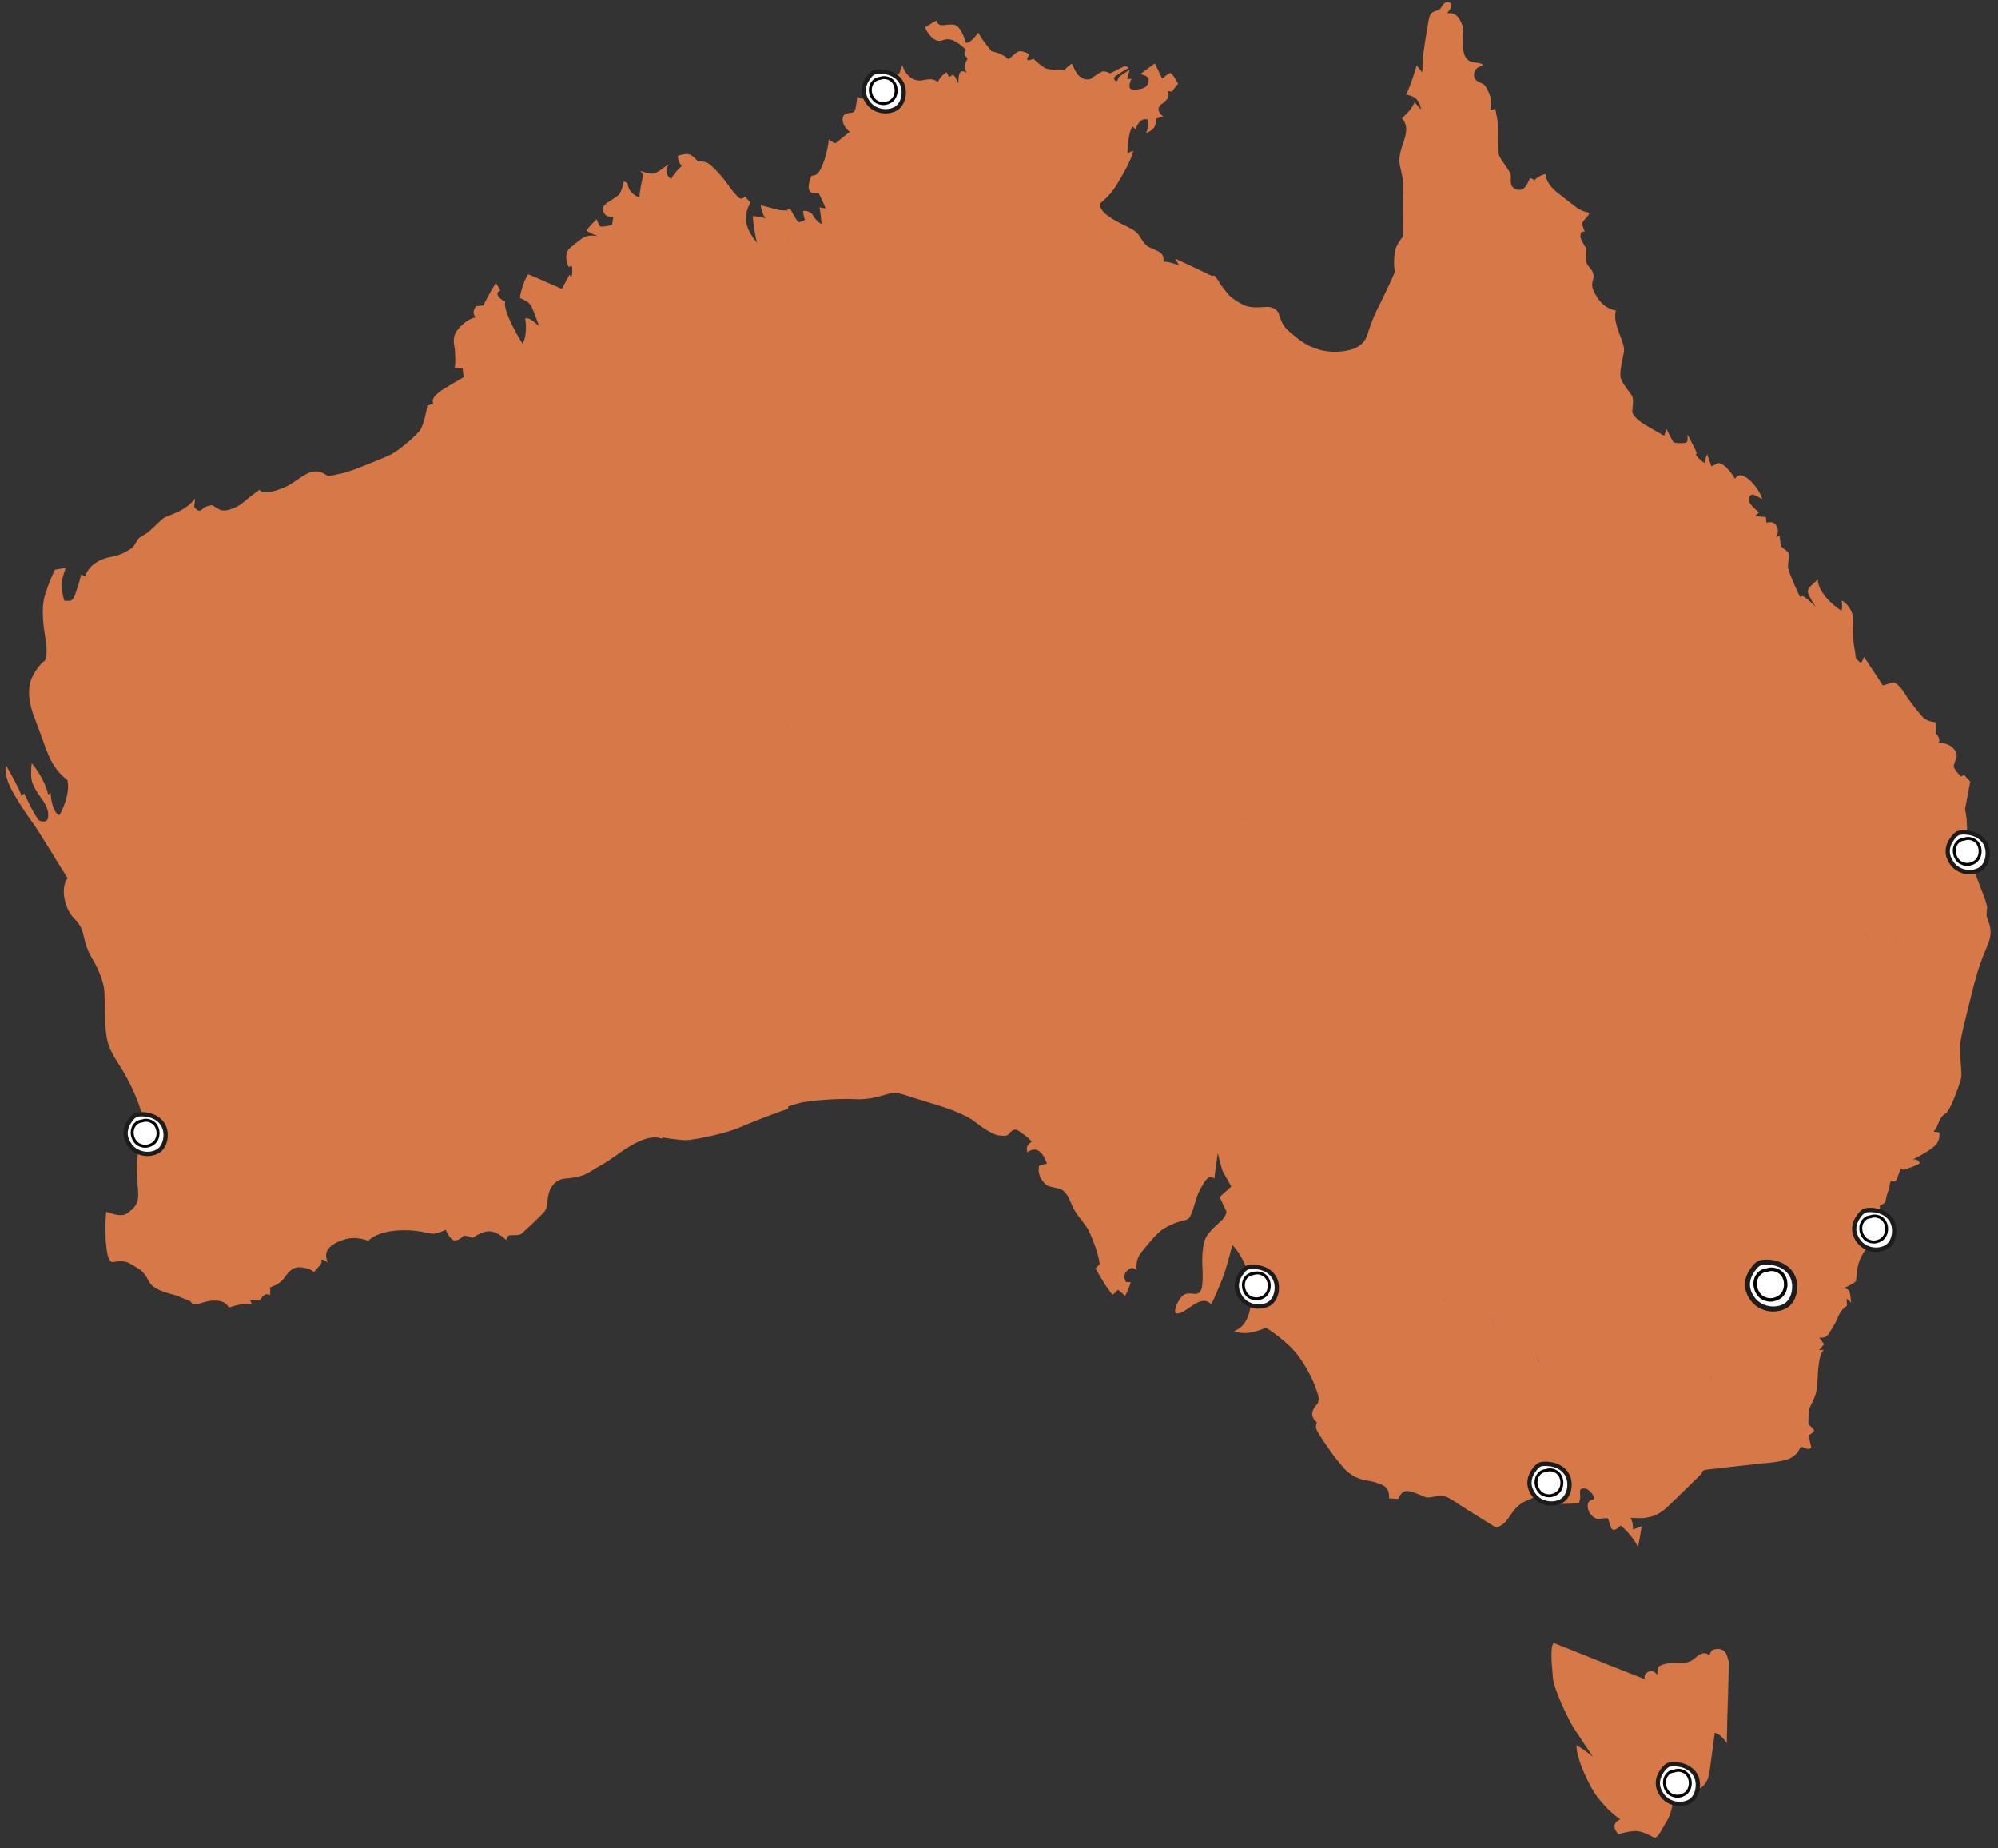 <?xml version="1.0" encoding="UTF-8"?><svg xmlns="http://www.w3.org/2000/svg" viewBox="0 0 1097.96 1015.5"><rect x="0" y="0" width="1097.96" height="1015.5" fill="#333333" stroke="none"/><g id="nt"><g id="Northern_Teritory"><g id="Northern_territory"><path d="M671.17,323.66c.25-11.54,1.51-30.86.75-39.65-.75-8.78,0-32.62,0-38.89s-1-8.78-.75-21.83c.25-13.05.25-45.17-.5-52.19-.41-3.79-.59-10.7-.68-16.28-1.44-1.91-2.59-3.44-2.59-3.44l-1.5.17-19.92-9.42,1.83,3.67s-5.83-2.33-8.5-2c.42-2.33-.42-4.17-1.92-5.17s-5.92-2.75-6.75-3.25-2.58-2.58-4.5-5.75c-1.92-3.17-6.17-4.75-9.58-6.5-3.42-1.75-12.58-6.25-12.17-11.25,4.58-3.75,7-6.75,8.83-9.67,1.83-2.92,8.92-14.5,9.5-19.5-1.75.75-3.17,1.58-3.17,1.58,0,0,.17-11.58,2.83-14.75,1.67,1.42,1.67,1.67,1.67,1.67,0,0,1.67-6.75,6.5-5.58.83,3.92-.08,6.5-1,7.42,2.92-.83,6.25-2.75,5.5-7.75l4.17-1.33s-6-3.92.25-7.58c2.58-2.75,3.17-2.25,2.25-6.33l2.25.25,3.42-4.33s-3.17-5.92-4.25-5.83c-1.08.08-4.5,3-4.5,3l-4-8.33-8.08,5.92s4.83.75,4.67,3.17c-.17,2.42-1,4.42-5.08,5.08-4.08.67-5.83.33-5.42-2.5.42-2.83,1.25-3.17,1.25-3.17l-2.58.08,1.33-4.92s-5.67,3.08-6.08,4.42c-.42,1.33-1.17,1.83-1.17,1.83,0,0-2.67-1.33-.25-3.08,2.42-1.75,7-4.33,7-4.33,0,0-1.25-1.33-2.75-.75-1.5.58-6.67,3.58-7.33,3.67-.67.08-2.83-1.75-4.92-.75-2.08,1-4.92,3.25-5.75,3.75-.83.5-5.42,1.55-8.58-4.42-.75-1.42-1.92-3.83-1.92-3.83,0,0-3,1.92-4.25,3.83-1.93-.54-1.89-.69-1.73-.73-.84.09-5.51.54-8.28-.52l-.99-.5s-4.51-3.06-5.65-4.77c-2.07.79-3.97,1.16-3.65,0,.32-1.16,1.97-2.42-.04-3.21-2.01-.8-4.19-1.59-5.93-.14-1.73,1.45-4.32,3.66-4.32,3.66,0,0-2.5-3.09-9.23-4.46-5.89-6.93-7.36-10.27-7.36-10.27,0,0-3.62,5.75-6.74,5.66-1.14-3.77-3.37-9.13-6.09-9.84-2.73-.72-6.49.57-8.14,0s-1.96-2.43-1.96-2.43l-6.29,3.71c.82,2.43,4.17,7.45,7.73,7.45s5.27-3.95,14.76,4.88c-1.05,2.5-1.45,2.37.92,4.88-.79,1.32-2.5,4.61-.53,7.64-2.37-.79-4.48-2.5-4.61,6.06-1.71-4.35-2.9-4.88-2.9-4.88l-2.11,1.32-1.45-2.64s-2.9,1.45-4.74,5.27c-1.58-.66-2.37-2.24-8.04-.92-5.67,1.32-10.28-3.43-11.47-8.3l-1.85,5.01-7.38-.79-2.11,11.33-1.19-4.35s-4.61,0-6.99,1.85c-2.37,1.85-1.05,5.4-1.05,5.4,0,0-2.64.4-4.22-1.19-.53,3.95-.79,8.57-2.5,8.83-1.71.26-4.09.26-5.14,1.85-1.05,1.58-.4,6.06,3.56,8.7l-7.91,6.33s-1.85-.4-3.69-2.11c-.26,5.4-3.69,18.19-7.25,19.51l-2.24.53s-5.4,11.2,3.95,9.49c2.64,5.01,3.82,8.44,3.82,8.44l-3.3-.66s1.45,9.62.92,9.23c-.53-.4-3.03-1.98-4.35-4.48-1.32-2.5-4.35-3.16-5.67-2.64.4,3.69,1.05,4.74,1.05,4.74,0,0-3.03,2.11-4.09.79-1.05-1.32-3.95-6.72-3.95-6.72,0,0-.66.02-1.59.02h0c1.14,6.06-.31,3.32-.68,5.71-.43,2.82.65,8.45.65,12.13s-.65,6.5,0,9.53c.65,3.03-.22,23.39.43,29.02.65,5.63,0,20.57.65,26.2.65,5.63-.65,8.88-.22,13.43s.22,9.53.22,17.54-.65,63.23-.65,70.6,1.3,37.9,1.08,44.18c-.22,6.28-1.52,40.5-1.73,46.99-.22,6.5.65,9.75,1.3,12.99.65,3.25-.65,16.24-.65,19.92s-.87,10.18-.87,15.16c0,2.73.39,7.23.78,12.09,4.38.43,11.94,1.01,19.29.84,11.29-.25,33.62-1.25,63.99-.5,30.36.75,33.37-1.25,50.18-.75,16.81.5,27.1,0,41.9.5,14.8.5,41.15-.25,47.93,0,6.77.25,15.31.5,15.31.5,0,0-1.25-44.16-.25-57.71,1-13.55-.5-57.96-.25-69.51Z" fill="#d67847"/></g></g><g id="towns"><g id="Darwin"><g id="marker"><path d="M495.59,45.85c-3.01-6.15-10.83-7.13-14.83-6.27-.68.15-1.98,1.21-2.03,1.27-4.24,4.64-5.82,10-1.57,15.69,3.45,4.63,10.15,5.8,14.93,3.26,4.48-2.38,5.68-9.5,3.5-13.96ZM495.59,45.85c-3.01-6.15-10.83-7.13-14.83-6.27-.68.15-1.98,1.21-2.03,1.27-4.24,4.64-5.82,10-1.57,15.69,3.45,4.63,10.15,5.8,14.93,3.26,4.48-2.38,5.68-9.5,3.5-13.96Z" fill="#fff"/><path d="M486.64,62.31c-4.01,0-7.98-1.8-10.42-5.07-1.82-2.45-2.73-4.97-2.73-7.51,0-3.23,1.46-6.49,4.38-9.67.1-.11,1.6-1.4,2.65-1.62,4.79-1.03,12.97.43,16.13,6.9h0c.78,1.6,1.18,3.52,1.18,5.46,0,4.02-1.7,8.19-5.19,10.04-1.87.99-3.94,1.47-6,1.47ZM475.81,49.69c0,2.06.76,4.1,2.29,6.15,2.97,3.98,9,5.29,13.44,2.93,2.61-1.39,3.92-4.78,3.92-8.03,0-1.57-.31-3.11-.92-4.37-2.86-5.85-10.35-6.32-13.53-5.64-.29.08-1.16.7-1.48.98-2.47,2.71-3.72,5.36-3.72,7.98Z" fill="#1c1c1b"/><path d="M485.39,57.72c-1.26,0-2.52-.32-3.79-.95-2.18-1.09-3.57-3.63-3.98-5.66-.79-3.91,1.21-7.63,4.65-8.64.38-.11.8-.19,1.23-.22,1.76-.67,3.84-.53,5.74.4h0c2.43,1.19,3.98,3.82,4.04,6.88.06,3.09-1.41,5.81-3.83,7.1-1.37.73-2.72,1.1-4.06,1.1ZM485.83,43.44c-.64,0-1.27.12-1.85.36l-.26.06c-.36.02-.69.07-1,.16-2.63.77-4.15,3.69-3.53,6.77.39,1.95,1.67,3.81,3.12,4.53,2.17,1.08,4.19,1.04,6.37-.12,1.88-1.01,3.02-3.17,2.97-5.65-.05-2.44-1.25-4.53-3.13-5.45-.9-.44-1.82-.66-2.7-.66Z"/></g></g></g></g><g id="qld"><g id="Queensland"><path d="M1090.27,492.6c-2.58-6.46-9.21-24.39-9.37-25.84-.16-1.45.48-13.24-.48-18.9-.97-5.65-.48-3.72-.48-3.72l2.75-14.7-3.39-3.71-1.62.97s-4.2-3.88-4.04-5.81c.16-1.94,1.94-4.36,1.62-6.3-.32-1.94-2.75-6.3-9.85-6.46.81-1.78-.16-3.55-1.62-5.17,0-3.71-.16-6.14-.16-6.14,0,0-4.52-.16-6.95-2.75-2.42-2.58-7.59-9.05-10.01-13.08-2.42-4.04-5.49-6.62-6.95-5.98-1.45.65-5.01,1.62-5.01,1.62l-10.34-15.67-1.62,3.39s-3.07-2.1-3.07-3.55-.48-3.71-.97-6.78-.16-10.98-.32-14.05c-.16-3.07-2.1-7.75-6.3-10.01.32,3.39.32,4.2-.16,5.65-1.45-.97-12.6-8.4-13.08-17.28-2.42,2.75-5.98,4.68-5.33,7.27.65,2.58,4.36,7.91,4.36,7.91,0,0-6.46-6.46-7.59-5.98l-1.13.48s-6.78-14.21-6.62-16.8c.16-2.58.81-5.81.32-7.27s-4.36-3.07-4.36-4.52-.65-5.17-.65-5.17l-1.94,1.29s2.26-3.39.32-6.62c-1.94-3.23-5.49-1.62-5.49-1.62l-.32-3.23-5.98-.48,2.26-2.1s-5.81-4.04-5.65-7.11c.16-3.07,2.58-2.58,2.58-2.58l4.85,2.42s-1.29-4.2-5.01-8.4c-3.72-4.2-6.62-5.17-8.08-4.52-1.45.65-1.94,1.78-1.94,1.78,0,0-5.24-8.93-9.39-8.61l-3.58,1.81-2.33-6.67s-1.5,3.17-1.33,4.83c-3.17-1.83-5-4.67-5-4.67,0,0,1.17.17-.17-2.67-1.33-2.83-4.33-8.33-4.33-8.33,0,0,.33,3.83-.5,4.33-.83.5-6.67.67-7.33-.33s-3.67-7-3.67-7l-1.33,3.67s-8.83-5-11-6.33c-2.17-1.33-6.5-4.67-6.5-7s.83-5.67.17-7.83c-.67-2.17-6.17-7.5-6.67-11.5s2-12.17,2-14.83-3.17-9.33-4.33-14c-1.17-4.67-.17-7.33-.17-7.33,0,0-5.83-.5-10-6.83-4.17-6.33-3.17-7.67-2.33-11,0,0,.75-3-2.42-6.17-3.17-3.17-1-8.5-1.5-9.83-.5-1.33-3.33-5.08-3.25-7,.08-1.92.25-2.58,2.33-2.5-.5-1.58-1.5-3.67-1.33-4.67s2.83-3.5,3.33-4.33c.5-.83.5-1.42.5-1.42,0,0-4.08-.67-6.58-2.58-2.5-1.92-12.08-9.17-13.08-10.33s-4.58-4.92-4.17-8.25c-.92-.17-4.67,1.33-6.17,3.25-1.83-1-2.58-1.08-2.58-1.08,0,0-1.75,4.92-4.08,6.08-2.33,1.17-5.83-.33-6.33-3s.42-4.25-.58-6.17c-1-1.92-5.25-7.42-6-9.5-.75-2.08-.33-13.08-.5-16.08s-1.58-9.5-1.58-9.5l-2.75,1s.83-4.58.17-7.17c-.67-2.58-2.17-5.5-3.33-6.83s-5.5-1.5-5.75-5.25,3.08-5.08,4.58-5.25c.83-.42,0-1.5-3.92-1.83-3.92-.33-6.25-2.42-6.83-8.67-.58-6.25.75-9.17,0-11.17s-2.67-8.42-8.67-7.17c2.42-3.08,3.58-5.08,1.17-6.08-2.42-1-3.92,2.25-4.67,3.25s-1.5,1.08-3.5,1.75c-2,.67-2.75,2.58-3.25,5.5-.5,2.92-3.17,18.58-3.17,22.25s-.17,5.75-.17,5.75l-3.08-3.83s-3.67,12.5-5.92,16c2.92.67,7.17,1.17,8.33,8.25-1.42-1.5-3.58-4.08-3.58-4.08,0,0-1.17,2.83-2.67,4.5-1.5,1.67-4.25,4.42-4.25,4.42,0,0,2.42,2.58,2.33,5.83s-.5,4.08-1.75,8c-1.25,3.92-2.67,7.75-1.67,12.33s2,7.17,1.75,13.92,0,24.67,0,24.67c0,0-3.58,4.33-4.25,7.33-.67,3-1.17,8.42-.25,12-1.58,4.42-8.58,18.58-10.33,22.08s-4,9.92-4.67,12.17c-.67,2.25-2.42,7.08-9.92,8.92-7.5,1.83-18.75,1.83-29.08-6.75-6.22-5.17-7.58-5.58-10-13.67,0,0-1.75-3.5-6.58-3.25s-9.17.75-13-1.25-6.5-3.92-7.92-5.5c-.83-.93-3.45-4.36-5.49-7.06.09,5.58.27,12.49.68,16.28.75,7.03.75,39.14.5,52.19-.25,13.05.75,15.56.75,21.83s-.75,30.11,0,38.89c.75,8.78-.5,28.1-.75,39.65-.25,11.54,1.25,55.96.25,69.51-1,13.55.25,57.71.25,57.71,0,0,18-.61,30.73-.61s30.73.88,36.88.88h14.93s.88,27.66.88,36v31.61s35.56-.44,58.39.88c22.83,1.32,36-1.32,50.49-.44,14.49.88,54.88,0,66.29,0,0,0,12.66.69,18.21.8s6.68-.23,9.62-.11c2.94.11,8.49-.11,10.75-1.47,2.26-1.36,1.92-3.73,1.92-3.73h3.85l-.45-4.07,3.85.91s3.62-5.43,4.3-5.66c.68-.23,4.41,1.36,4.41,1.36,0,0,3.96,1.47,6.68,1.13,2.72-.34,7.24-2.94,7.24-2.94,0,0,2.83,2.04,5.77,2.38s6.68,2.38,6.68,2.38c0,0,1.7-.79,6.68.11,4.98.91,4.98,1.7,6.34,3.51,1.36,1.81,2.51,4.3,2.73,6.22s.68,7.13.68,7.13c0,0,3.04-1.02,4.62-2.26,1.58-1.24,6.79-8.94,6.79-8.94,0,0,3.96,4.64,5.09,4.53s5.21-4.07,5.21-4.07c0,0-2.15-7.24-.68-10.64,2.94.45,6.22.23,6.22.23l5.77-6s6.34,2.94,9.39,4.41l2.49-2.04s5.09,1.02,7.13,1.58c2.94-1.47,5.66-3.51,5.66-3.51l5.28-.97c-.16-1.67-.63-3.88-1.82-6.83Z" fill="#d67847"/></g><g id="towns-2"><g id="Brisbane"><g id="marker-2"><path d="M1091.27,463.91c-3.01-6.15-10.83-7.13-14.83-6.27-.68.15-1.98,1.21-2.03,1.27-4.24,4.64-5.82,10-1.57,15.69,3.45,4.63,10.15,5.8,14.93,3.26,4.48-2.38,5.68-9.5,3.5-13.96ZM1091.27,463.91c-3.01-6.15-10.83-7.13-14.83-6.27-.68.15-1.98,1.21-2.03,1.27-4.24,4.64-5.82,10-1.57,15.69,3.45,4.63,10.15,5.8,14.93,3.26,4.48-2.38,5.68-9.5,3.5-13.96Z" fill="#fff"/><path d="M1082.32,480.37c-4.01,0-7.98-1.8-10.42-5.07-1.83-2.45-2.73-4.97-2.73-7.51,0-3.23,1.46-6.49,4.38-9.67.09-.1,1.59-1.4,2.65-1.62,4.79-1.03,12.96.43,16.13,6.9h0c.78,1.6,1.18,3.52,1.18,5.46,0,4.02-1.7,8.19-5.19,10.04-1.87.99-3.94,1.47-6,1.47ZM1071.49,467.75c0,2.06.76,4.1,2.29,6.15,2.97,3.98,8.99,5.29,13.44,2.93,2.61-1.39,3.92-4.78,3.92-8.03,0-1.57-.31-3.11-.92-4.37h0c-2.86-5.85-10.36-6.33-13.53-5.64-.29.08-1.16.7-1.48.98-2.48,2.71-3.72,5.36-3.72,7.98Z" fill="#1c1c1b"/><path d="M1081.06,475.77c-1.26,0-2.52-.32-3.79-.95-2.18-1.09-3.57-3.62-3.98-5.66-.79-3.91,1.21-7.63,4.65-8.64.38-.11.8-.19,1.23-.22,1.76-.67,3.84-.53,5.74.4h0c2.44,1.19,3.98,3.82,4.04,6.88.06,3.09-1.41,5.81-3.83,7.1-1.37.73-2.71,1.1-4.06,1.1ZM1081.51,461.49c-.64,0-1.27.12-1.85.36l-.26.06c-.36.02-.69.07-1,.16-2.63.77-4.15,3.69-3.52,6.77.39,1.95,1.67,3.81,3.12,4.53,2.17,1.08,4.19,1.04,6.37-.12,1.88-1.01,3.02-3.17,2.97-5.65-.04-2.44-1.24-4.53-3.13-5.45-.9-.44-1.82-.66-2.7-.66Z"/></g></g></g></g><g id="sa"><path d="M753.87,786.99c0-3.45.74-27.14,0-30.35-.74-3.21-.25-13.82.49-20.97.74-7.16.32-34.51.32-34.51l.03-.43s-1.02-44.46-.51-53.14c.51-8.69.51-72.56,0-88.4-.51-15.84.56-38.29.56-38.29l.24-2.44v-31.61c0-8.34-.88-36-.88-36h-14.93c-6.15,0-24.15-.88-36.88-.88s-30.73.61-30.73.61c0,0-8.53-.25-15.31-.5-6.77-.25-33.12.5-47.93,0-14.8-.5-25.09,0-41.9-.5s-19.82,1.51-50.18.75c-30.36-.75-52.69.25-63.99.5-7.35.16-14.91-.42-19.29-.84.32,3.99.64,8.23.74,11.94.22,8.23-.87,61.28-1.08,81.21-.22,19.92,0,26.64.22,35.95.14,6.16,0,20.18-.11,28.97-.06.02-.12.04-.18.06,3.72-1.25,6.93-2.19,8.97-2.52,6.96-1.13,19.8-2.13,28.64-1.63,8.84.5,16.54-2.76,18.99-3.13s4.01-.56,8.65,1c4.64,1.57,13.47,4.14,19.68,6.14s14.66,5.45,18.17,8.33c3.51,2.88,10.15,7.33,13.35,7.58,3.2.25,4.39.5,5.76-1.19,1.38-1.69,2.95-2.88,5.14-1.25,2.19,1.63,4.45,2.82,7.02,5.83-1.63,1.38-3.51,2.44-2.32,5.89,1.44-1.07,6.7-4.95,10.72,6.2-3.38.69-4.2,1-4.2,1,0,0-1.32,3.45,1.07,7.39,2.38,3.95,4.32,4.01,5.26,4.32.94.31,5.33.75,6.89,2.19,1.57,1.44,2.63,2.82,4.76,8.02,2.13,5.2,7.52,10.46,9.15,13.85,1.63,3.38,5.39,12.34,6.02,18.42-1.83,2.11-2.22,2.36-2.3,2.35.21.36,5.15,9.09,6.5,10.68,1.38,1.63,2.51,3.95,3.2,3.63s2.51-2.76,2.88-2.44c.38.31,3.76,3.26,3.76,3.26,0,0,2.38-4.7,3.01-7.52-2.13-.06-2.63-.13-2.63-.13,0,0-2.01-3.2.25-5.7,2.26-2.51,3.95-2.57,5.64-.56-.38-4.14.31-7.33,2.88-10.4,2.57-3.07,8.33-10.65,12.53-12.97,4.2-2.32,6.83-3.26,9.96-4.01s3.57-1.13,4.89-4.2c1.32-3.07,2.69-9.78,4.64-12.97,1.94-3.2,4.07-8.84,7.83-6.02.38-3.76,1.88-13.97,1.88-13.97,0,0,2.01,9.15,3.32,11.15,1.32,2.01,4.07,7.21,4.07,7.21,0,0-4.14,3.76-4.76,4.32-.63.56-1.63,1.19-1.25,2.26s2.82,5.76,3.26,6.83c.44,1.07-.88,3.51-2.19,4.89-1.32,1.38-7.52,6.39-9.09,9.96-1.57,3.57-2.13,9.4-1.82,15.29.31,5.89.13,8.84-.13,10.97-.25,2.13-1.07,4.64-4.07,4.45-3.01-.19-5.26-.94-7.58,2.01-2.32,2.95-2.82,5.45-3.07,6.33-.25.88-.44,2.38.94,2.44,1.38.06,2.88-.63,4.57-1.75,1.69-1.13,5.2-3.7,7.27-4.51s4.64-1.38,6.96,1.25c1.38-2.76,6.02-13.47,7.27-17.23,1.25-3.76,4.32-15.35,4.32-15.35,0,0,2.88,2.63,5.64,8.02,2.76,5.39,5.45,13.91,4.95,20.62-.5,6.7-1.94,15.98-9.71,18.61,3.45,1.13,6.33,1.69,11.59.25,5.26-1.44,5.83-2.19,5.83-2.19,0,0,12.03,7.21,18.61,16.48s9.34,17.55,10.28,20.93c.94,3.38-1.07,5.2-1.07,5.2,0,0-5.2,5.2.25,9.4-.63,2.51-.63,3.32.56,5.45,1.19,2.13,8.21,12.6,10.72,15.48,2.51,2.88,4.32,6.02,9.15,8.71,4.11,2.3,7.99,2.37,11.07,3.15-.51-10.39-1.21-25.04-1.21-27.23Z" fill="#d67847"/><g id="towns-3"><g id="Adelaide"><g id="marker-3"><path d="M700.6,702.62c-3.01-6.15-10.83-7.13-14.83-6.27-.68.15-1.98,1.21-2.03,1.27-4.24,4.64-5.82,10-1.57,15.69,3.45,4.63,10.15,5.8,14.93,3.26,4.48-2.38,5.68-9.5,3.5-13.96ZM700.6,702.62c-3.01-6.15-10.83-7.13-14.83-6.27-.68.15-1.98,1.21-2.03,1.27-4.24,4.64-5.82,10-1.57,15.69,3.45,4.63,10.15,5.8,14.93,3.26,4.48-2.38,5.68-9.5,3.5-13.96Z" fill="#fff"/><path d="M691.65,719.08c-4.01,0-7.98-1.8-10.42-5.07-1.83-2.45-2.73-4.97-2.73-7.51,0-3.23,1.46-6.49,4.38-9.67.09-.1,1.57-1.39,2.65-1.62,4.79-1.03,12.96.43,16.13,6.9.78,1.6,1.18,3.51,1.18,5.46,0,4.02-1.7,8.19-5.19,10.04-1.87.99-3.94,1.47-6,1.47ZM680.82,706.48c0,2.06.76,4.09,2.28,6.13,2.97,3.98,9,5.29,13.44,2.93,2.61-1.39,3.92-4.78,3.92-8.03,0-1.57-.31-3.11-.92-4.37h0c-2.86-5.85-10.35-6.33-13.53-5.64-.28.08-1.11.66-1.45.96-2.5,2.74-3.74,5.4-3.74,8.03Z" fill="#1c1c1b"/><path d="M690.4,714.49c-1.26,0-2.52-.32-3.79-.95-2.18-1.09-3.57-3.63-3.98-5.66-.79-3.91,1.21-7.63,4.65-8.64.38-.11.8-.19,1.23-.22,1.75-.67,3.84-.53,5.74.4h0c2.44,1.19,3.98,3.82,4.04,6.88.06,3.09-1.41,5.81-3.83,7.1-1.37.73-2.71,1.1-4.06,1.1ZM690.84,700.21c-.64,0-1.27.12-1.85.36l-.26.06c-.36.02-.69.07-1,.16-2.63.77-4.15,3.69-3.52,6.77.39,1.95,1.67,3.81,3.12,4.53,2.17,1.08,4.19,1.04,6.37-.12,1.88-1.01,3.02-3.17,2.97-5.65-.04-2.44-1.24-4.53-3.13-5.45h0c-.9-.44-1.82-.66-2.7-.66Z"/></g></g></g></g><g id="wa"><g id="western_australia"><g id="Western_australia"><path d="M363.33,625.54c1,.19.81-.56.81-.56,0,0,9.09,1.57,12.85,1.5,3.76-.06,20.62-3.26,29.01-6.83,5.98-2.54,18.12-7.43,27.12-10.45.11-8.79.25-22.81.11-28.97-.22-9.31-.43-16.02-.22-35.95.22-19.92,1.3-72.98,1.08-81.21-.22-8.23-1.52-19.06-1.52-24.04s.87-11.48.87-15.16,1.3-16.67.65-19.92c-.65-3.25-1.52-6.5-1.3-12.99.22-6.5,1.52-40.71,1.73-46.99.22-6.28-1.08-36.81-1.08-44.18s.65-62.58.65-70.6.22-12.99-.22-17.54c-.43-4.55.87-7.8.22-13.43-.65-5.63,0-20.57-.65-26.2-.65-5.63.22-25.99-.43-29.02-.65-3.03,0-5.85,0-9.53s-1.08-9.31-.65-12.13c.37-2.38,1.82.35.68-5.71-1.58,0-3.92-.03-5-.28-1.71-.4-10.02-2.64-10.02-2.64,0,0,.92,5.8,2.9,7.38-.53-.53-6.06-1.45-7.25-1.32.26,3.95,1.19,10.68,2.37,14.63-4.48-5.54-9.09-12.52-3.69-22.01l-2.9-3.43s-1.71,1.85-3.03.92c-1.32-.92-4.48-4.48-6.46-7.51s-8.96-11.2-11.73-12.13c-2.77-.92-4.61-.4-4.61-.4,0,0-3.16-4.35-6.19-4.22-3.03.13-5.01,1.05-5.01,1.05,0,0,.26,3.69,2.24,5.54-1.85,1.58-5.01,4.88-5.8,7.25-1.98-1.32-3.95-4.35-1.45-8.04-1.32.26-6.19,5.14-8.96,5.01-2.77-.13-6.59-1.58-6.59-1.58,0,0,1.85,1.45,1.32,3.69-.53,2.24-1.98,8.96-1.71,10.94,0,0-6.03-1.62-6.59-7.78l-2.05-1.12s-1.12,5.97-2.98,7.65c-1.87,1.68-8.21,4.85-8.39,6.72s0,5.41,5.6,5.22l-.75,4.48s-5.97,1.49-6.71.56c-.75-.93-1.68-3.73-1.68-3.73,0,0-4.85,4.48-5.6,6.34,4.66,2.61,6.53,2.98,6.53,2.98,0,0-4.29-.93-7.09.19-2.8,1.12-6.53,4.85-8.21,5.97-1.68,1.12-3.73,5.04-1.12,10.63l1.87-.37s.56,3.73-.37,6.16l-.93-1.49-4.29,7.83s-16.41-7.27-18.47-8.02c-2.24,2.98-4.66,11.56-4.48,13.06,5.97,2.61,5.78,2.42,10.45,15.3-1.68-1.12-4.85-4.85-7.65-4.1,1.12,4.85.19,12.12-1.49,13.8-2.61-4.29-11.19-18.84-9.33-23.32-2.42-.19-6.72-4.48-2.8-5.78-1.31-2.24-2.42-4.29-2.42-4.29,0,0-4.85,8.02-6.9,12.5-2.98.37-3.92.37-3.92.37,0,0-2.98,2.98-.37,6.16-1.49.19-5.22,1.49-9.33,6.16-4.1,4.66-2.24,9.14-2.05,11.56.19,2.42.56,8.21-.19,10.07l4.48.19.56,4.85s-11.1,6.35-13.47,8.23-4.25,3.88-3.25,6.25c-2.25,1-3.25,1.12-3.25,1.12,0,0-1.62,11-4.5,14.25s-11.5,10.88-16.25,13-21.5,9.12-26.12,10-7,1.88-8.5,1-3.62-2.62-7.75-1.88-9.62,5.75-13.88,7.88-14,5.38-15,2c-1.88,1-7.75,5.75-9.5,7.25s-8.88,5.62-12.75,3.62-3.12-2.62-4.88-2.25-2.88.62-3.75,1.38-1.88,2-3.12,1.38-2.12-2-2.12-2l.5-4.5s-2.75,3.62-7,6-7.88,3.38-9.75,4.38-6.25,5.75-8.5,7.62-5,2.88-6,4.12-2.25,4.38-4.12,5.5-5.62,3.62-10.75,4.38-12.38,4.25-14.25,10.62l-2.21-.83s-1.37,5.47-3.23,10.57c-1.87,5.1-3.11,3.48-5.85,3.86-.75-.75-1.87-7.09-1.74-9.7.12-2.61,2.36-8.46,2.36-8.46l-5.97,1s-3.36,6.72-5.6,14.43c-2.24,7.71-.5,18.04.62,25.13,1.12,7.09-.5,10.33-.5,10.33,0,0-4.11,2.74-7.22,9.58-3.11,6.84-.87,16.17,1.37,21.65,2.24,5.47,5.85,16.55,8.21,21.77,2.36,5.22,5.72,9.58,9.95,12.69,1.49,6.84-2.11,15.68-4.48,19.41-4.48-2.36-4.73-12.57-4.73-12.57l-1.37,1.24c-1.74-8.83-8.96-17.29-8.96-17.29,0,0-.5,1.62-.37,6.97.12,5.35,4.11,9.95,6.59,13.68,2.49,3.73,2.99,6.34,2.74,8.96-.25,2.61-2.49,2.74-4.48,2.11-1.99-.62-8.71-15.18-8.71-15.18l-1.49,1.37c-.5-2.61-6.34-13.19-8.46-16.79-.75,2.61-.12,5.72,1.37,9.83,1.49,4.11,8.83,15.8,12.69,20.9,3.86,5.1,17.04,27.24,19.78,31.23-4.48,6.1-1,17.54,3.23,21.77,4.23,4.23,4.85,6.72,5.85,11.07,1,4.35,2.36,8.09,4.85,12.07s5.47,11.2,6.1,15.68c.62,4.48.12,16.42,1.24,25.5,1.12,9.08,5.97,14.18,10.33,21.9,4.35,7.71,7.59,16.05,8.46,19.03.87,2.99,2.49,7.22.75,12.81-1.87,5.47-1.62,6.47-.37,8.46-4.23,3.98-1.74,20.03-1.62,25.38.12,5.35-1.99,7.22-5.1,9.83-3.11,2.61-6.22,1.99-12.44-.12-.75,4.11-.37,14.06-.37,14.06,0,0-.18.38.5,6.22.67,5.84,2.22,7.35,3.34,7.35s5.62-1.57,9.67.9c4.05,2.47,7.19,3.37,10.12,9.44,2.92,6.07,14.84,7.42,16.64,8.54s5.84,2.02,6.52,2.92c.67.9,1.12,1.8,3.37,1.35,2.25-.45,5.62-2.02,9.67-2.02s6.29,1.12,7.87,3.82c2.7-.67,7.19-2.7,12.81-1.57-.67-1.57-1.12-2.47-1.12-2.47h5.4s2.92-5.17,5.4-2.47c.67-3.6,0-4.5,0-4.5,0,0,4.72-1.35,7.19-4.27s4.5-7.64,10.57-6.74c6.07.9,6.29,2.7,6.29,2.7,0,0,4.12-4.28,4.35-5.18.22-.9-.06-1.88-.06-1.88,0,0,1.34-.14,3.59,1.66-1.8-4.05-2.18-8.98,8.77-12.59,6.95-2.29,13.49.67,13.49.67,0,0,4.36-5.74,19.56-5.84,10.12-.07,14.05,2.49,17.2,1.81s5.76-2.01,5.76-2.01c0,0,2.33,5.54,4.57,5.76,2.25.22,4.1-1.28,5.45-2.63,3.37.45,4.83,1.32,4.83,1.32,0,0,6.64-5.45,12.22-3.01,4.31,1.89,6.16,4.15,6.16,4.15,0,0,.42-2.58,2.11-2.64,1.69-.06,4.82.06,5.89-.56,1.07-.63,12.53-11.59,13.1-12.53.56-.94,1.38-2.07,1.57-5.33.19-3.26,1.19-10.78,8.58-12.6,7.39-.56,11.22-1.5,15.1-4.01,3.89-2.51,7.14-3.82,13.79-8.65,6.64-4.83,17.8-12.28,25.06-9.46Z" fill="#d67847"/></g></g><g id="towns-4"><g id="Perth"><g id="marker-4"><path d="M89.97,618.76c-3.01-6.15-10.83-7.13-14.83-6.27-.68.15-1.98,1.21-2.03,1.27-4.24,4.64-5.82,10-1.57,15.69,3.45,4.63,10.15,5.8,14.93,3.26,4.48-2.38,5.68-9.5,3.5-13.96ZM89.97,618.76c-3.01-6.15-10.83-7.13-14.83-6.27-.68.15-1.98,1.21-2.03,1.27-4.24,4.64-5.82,10-1.57,15.69,3.45,4.63,10.15,5.8,14.93,3.26,4.48-2.38,5.68-9.5,3.5-13.96Z" fill="#fff"/><path d="M81.02,635.22c-4.01,0-7.98-1.8-10.42-5.07-1.82-2.45-2.73-4.97-2.73-7.51,0-3.23,1.46-6.49,4.38-9.67.09-.1,1.58-1.39,2.65-1.62,4.8-1.03,12.97.43,16.13,6.9h0c.78,1.6,1.18,3.51,1.18,5.46,0,4.02-1.7,8.19-5.19,10.04-1.87.99-3.94,1.47-6,1.47ZM70.19,622.6c0,2.06.76,4.1,2.29,6.15,2.97,3.98,9,5.29,13.44,2.93,2.61-1.39,3.92-4.78,3.92-8.03,0-1.57-.31-3.11-.92-4.37-2.86-5.85-10.35-6.32-13.53-5.64-.29.08-1.16.7-1.48.98-2.48,2.71-3.72,5.36-3.72,7.98Z" fill="#1c1c1b"/><path d="M79.77,630.63c-1.26,0-2.52-.32-3.79-.95-2.18-1.09-3.57-3.63-3.98-5.66-.79-3.91,1.21-7.63,4.65-8.64.38-.11.8-.19,1.23-.22,1.76-.67,3.84-.53,5.74.4,2.43,1.19,3.98,3.82,4.04,6.88.06,3.09-1.41,5.81-3.83,7.1-1.37.73-2.71,1.1-4.06,1.1ZM80.21,616.35c-.64,0-1.27.12-1.85.36l-.26.06c-.36.02-.69.07-1,.16-2.63.77-4.15,3.69-3.52,6.77.39,1.95,1.67,3.81,3.12,4.53,2.17,1.08,4.19,1.04,6.37-.12,1.88-1.01,3.02-3.17,2.97-5.65-.05-2.44-1.25-4.53-3.13-5.45h0c-.9-.44-1.82-.66-2.7-.66Z"/></g></g></g></g><g id="tas"><g id="tasmania"><path d="M853.83,902.77s16.51,6.49,23,9.17c6.49,2.68,27.09,10.72,27.09,10.72,0,0-.99-2.4,1.41-3.81,2.4-1.41,3.53-.71,5.36,1.41.28-3.81.42-4.52,1.69-5.08,1.27-.56,4.52-1.83,10.72-1.55,6.21.28,7.62-2.12,9.31-3.39,1.69-1.27,4.8-3.25,6.91-.42.71-2.68,1.55-3.39,3.25-3.67,1.69-.28,5.08-.42,6.49,3.67,1.41,4.09.85,3.67.85,8.33s-.56,21.03-.71,25.82c-.14,4.8-.28,13.69-.28,13.69,0,0-3.67-5.36-6.63-5.5-.56,4.8-1.69,12.56-1.98,14.82-.28,2.26-.85,7.48-1.69,10.02-.85,2.54-3.25,5.64-5.5,5.93-2.26.28-4.66.28-5.79-1.55.14,2.12-1.13,3.95-1.13,3.95,0,0-4.23-4.94-5.93-5.5.14,3.95.14,6.21-.56,9.17-.71,2.96-1.55,8.04-3.25,10.72-1.69,2.68-3.95,7.06-4.94,8.33-.99,1.27-1.83,2.12-3.53,1.13s-6.21-3.39-10.02-3.1c-3.81.28-8.61,1.69-8.61,1.69,0,0-5.5-5.08.99-8.18-5.36-3.53-9.45-8.33-12.7-12.42-3.25-4.09-11.71-20.6-11.29-28.36,5.5,3.53,9.03,6.49,9.03,6.49,0,0-8.89-13.12-11.29-17.07-2.4-3.95-10.3-20.32-10.72-26.25-.42-5.93-1.83-16.93.42-19.19Z" fill="#d67847"/></g><g id="towns-5"><g id="Hobart"><g id="marker-5"><path d="M931.98,975.91c-3.01-6.15-10.83-7.13-14.83-6.27-.68.15-1.98,1.21-2.03,1.27-4.24,4.64-5.82,10-1.57,15.69,3.45,4.63,10.15,5.8,14.93,3.26,4.48-2.38,5.68-9.5,3.5-13.96ZM931.98,975.91c-3.01-6.15-10.83-7.13-14.83-6.27-.68.15-1.98,1.21-2.03,1.27-4.24,4.64-5.82,10-1.57,15.69,3.45,4.63,10.15,5.8,14.93,3.26,4.48-2.38,5.68-9.5,3.5-13.96Z" fill="#fff"/><path d="M923.03,992.37c-4.01,0-7.98-1.8-10.42-5.07-1.83-2.45-2.73-4.97-2.73-7.51,0-3.23,1.46-6.49,4.38-9.67.09-.1,1.57-1.39,2.65-1.62,4.79-1.03,12.96.43,16.13,6.9.78,1.6,1.18,3.51,1.18,5.46,0,4.02-1.7,8.19-5.19,10.04-1.87.99-3.94,1.47-6,1.47ZM912.2,979.77c0,2.06.76,4.09,2.28,6.13,2.97,3.98,9,5.29,13.44,2.93,2.61-1.39,3.92-4.78,3.92-8.03,0-1.57-.31-3.11-.92-4.37h0c-2.86-5.85-10.35-6.33-13.53-5.64-.28.08-1.11.66-1.45.96-2.5,2.74-3.74,5.4-3.74,8.03Z" fill="#1c1c1b"/><path d="M921.78,987.78c-1.26,0-2.52-.32-3.79-.95-2.18-1.09-3.57-3.63-3.98-5.66-.79-3.91,1.21-7.63,4.65-8.64.38-.11.8-.19,1.23-.22,1.75-.67,3.84-.53,5.74.4h0c2.44,1.19,3.98,3.82,4.04,6.88.06,3.09-1.41,5.81-3.83,7.1-1.37.73-2.71,1.1-4.06,1.1ZM922.22,973.5c-.64,0-1.27.12-1.85.36l-.26.06c-.36.02-.69.07-1,.16-2.63.77-4.15,3.69-3.52,6.77.39,1.95,1.67,3.81,3.12,4.53,2.17,1.08,4.19,1.04,6.37-.12,1.88-1.01,3.02-3.17,2.97-5.65-.04-2.44-1.24-4.53-3.13-5.45h0c-.9-.44-1.82-.66-2.7-.66Z"/></g></g></g></g><g id="nsw"><g id="new_south_wales"><g id="new-south_wales"><path d="M754.05,520.63s-1.07,22.45-.56,38.29c.51,15.84.51,79.71,0,88.4-.51,8.69.51,53.14.51,53.14,0,0,5.13-2.81,10.96,1.82,5.83-2.82,3.42-3.02,5.83-2.82,2.41.2,5.63,1.41,7.84,1.21,2.21-.2,6.03.2,6.64.8.6.6,5.23,4.02,6.44,6.64,1.21,2.61,1.4,6.44,3.21,8.04l1.81,1.61s3.82-3.82,11.06-3.62c7.24.2,9.86,3.82,9.86,3.82,0,0,1.8,8.65,4.42,12.07,2.61,3.42,4.02,5.83,5.63,5.83h3.82s2.01,2.21,4.42,2.61c2.41.4,3.22,1.61,4.63,3.42s3.42,2.21,4.42,4.02c1.01,1.81.21,5.03.21,5.03,0,0,5.63,2.61,7.64,4.02,2.01,1.41,4.42,2.82,7.04,2.61,2.61-.2,3.42-.8,3.42-.8,0,0-.4-4.22,0-5.63.4-1.41,4.83-2.82,4.83-2.82,0,0,1.81,1.41,3.62,1.41s8.04-.4,8.04-.4c0,0,.6,1.81,3.62,1.81s5.03-.4,5.03-.4c0,0,6.03,4.02,7.84,3.82,1.81-.2,4.63-2.82,7.24-2.61,2.61.2,5.83,1.61,5.83,1.61,0,0,8.04.6,11.26,0,3.22-.6,5.83-1.81,9.05-2.61,3.22-.8,6.04-3.02,9.66.8.2,4.63.8,5.63,1.8,7.44,3.02,3.82,5.44,8.85,4.03,16.29,5.63,2.61,12.26,4.42,18.5,7.64,6.23,3.22,11.86,7.04,14.08,7.24,2.21.2,7.04,1.41,9.65,1.41.66.66,1.62,2.11,2.64,3.84.07-.23.15-.46.21-.7,3.23,1.62,4.04,1.45,5.17.48-.65-2.1-1.45-6.78-1.45-6.78,0,0,2.75-1.45,2.91-2.42.16-.97-3.07-3.55-3.07-3.55,0,0-.16-5.98.48-8.4.65-2.42,2.75-4.85,3.88-9.85s.16-18.74,4.04-22.77c-2.1.16-2.58.32-2.58.32l2.75-3.39-2.58-3.55s3.39.32,4.52-1.29c1.13-1.62,3.88-5.49,5.81-10.18,1.94-4.68,4.85-5.98,4.85-5.98l-.16-4.04,2.42,2.26s-.32-4.85-.97-6.3c-.65-1.45-3.23-1.62-3.23-1.62,0,0,6.46-2.75,6.95-4.2.32-2.75.32-7.43,2.26-11.95,1.94-4.52,9.05-13.08,9.05-13.08,0,0-1.78-.97-4.2-.32,3.55-2.42,3.71-2.91,3.71-3.88s-1.29-2.42-1.29-2.42c0,0,2.26-.48,3.07-3.07.81-2.58.48-6.46.48-6.46,0,0,2.75-1.13,3.07-2.42.32-1.29.81-4.68,1.94-6.3.32-2.42.48-4.36,1.13-4.85,1.94.65,2.58.48,3.39-1.62.81-2.1,1.94-5.17,1.94-5.17,0,0,1.29.97,2.42.48,1.13-.48,6.14-2.1,8.08-3.39-.48-1.29-1.62-2.42-3.88-2.1,5.01-2.58,11.95-6.3,13.57-9.37,1.62-3.07.97-5.49.97-5.49l-3.23-.48s1.29-.81,2.42-3.88,2.26-4.85,4.2-5.98c1.94-1.13,4.68-8.24,4.68-8.24,0,0,3.71-9.05,4.04-11.95.32-2.91-.97-12.6-.65-17.44s3.88-18.09,5.98-26.81c2.1-8.72,4.68-17.77,7.59-24.39s3.39-8.88,3.07-12.44c-.32-3.55-2.1-6.3-2.1-7.75,0-.79.23-2.02.03-3.99l-5.27.97s-2.72,2.04-5.66,3.51c-2.04-.57-7.13-1.58-7.13-1.58l-2.49,2.04c-3.06-1.47-9.39-4.41-9.39-4.41l-5.77,6s-3.28.23-6.22-.23c-1.47,3.4.68,10.64.68,10.64,0,0-4.07,3.96-5.21,4.07s-5.09-4.53-5.09-4.53c0,0-5.21,7.7-6.79,8.94-1.58,1.24-3.62,2.26-3.62,2.26,0,0-.45-5.21-.68-7.13s-2.38-4.41-3.73-6.22c-1.36-1.81-1.36-2.6-6.34-3.51-4.98-.91-6.68-.11-6.68-.11,0,0-3.73-2.04-6.68-2.38s-5.77-2.38-5.77-2.38c0,0-4.53,2.6-7.24,2.94-2.72.34-6.68-1.13-6.68-1.13,0,0-3.73-1.58-4.41-1.36-.68.23-4.3,5.66-4.3,5.66l-3.85-.91.45,4.07h-3.85s.34,2.38-1.92,3.73c-2.26,1.36-7.81,1.58-10.75,1.47-2.94-.11-4.07.23-9.62.11-5.55-.11-18.21-.8-18.21-.8-11.41,0-51.8.88-66.29,0-14.49-.88-27.66,1.76-50.49.44-22.83-1.32-58.39-.88-58.39-.88l-.24,2.44Z" fill="#d67847"/></g></g><g id="towns-6"><g id="Sydney"><g id="marker-6"><path d="M1039.88,671.36c-3.01-6.15-10.83-7.13-14.83-6.27-.68.15-1.98,1.21-2.03,1.27-4.24,4.64-5.82,10-1.57,15.69,3.45,4.63,10.15,5.8,14.93,3.26,4.48-2.38,5.68-9.5,3.5-13.96ZM1039.88,671.36c-3.01-6.15-10.83-7.13-14.83-6.27-.68.15-1.98,1.21-2.03,1.27-4.24,4.64-5.82,10-1.57,15.69,3.45,4.63,10.15,5.8,14.93,3.26,4.48-2.38,5.68-9.5,3.5-13.96Z" fill="#fff"/><path d="M1030.93,687.82c-4.01,0-7.98-1.8-10.42-5.07-1.83-2.45-2.73-4.97-2.73-7.51,0-3.23,1.46-6.49,4.38-9.67.09-.1,1.57-1.39,2.65-1.62,4.79-1.03,12.96.43,16.13,6.9.78,1.6,1.18,3.51,1.18,5.46,0,4.02-1.7,8.19-5.19,10.04-1.87.99-3.94,1.47-6,1.47ZM1020.1,675.22c0,2.06.76,4.09,2.28,6.13,2.97,3.98,9,5.29,13.44,2.93,2.61-1.39,3.92-4.78,3.92-8.03,0-1.57-.31-3.11-.92-4.37h0c-2.86-5.85-10.35-6.32-13.53-5.64-.28.08-1.11.66-1.45.96-2.5,2.74-3.74,5.4-3.74,8.03Z" fill="#1c1c1b"/><path d="M1029.67,683.23c-1.26,0-2.52-.32-3.79-.95-2.18-1.09-3.57-3.63-3.98-5.66-.79-3.91,1.21-7.63,4.65-8.64.38-.11.8-.19,1.23-.22,1.75-.67,3.84-.53,5.74.4h0c2.44,1.19,3.98,3.82,4.04,6.88.06,3.09-1.41,5.81-3.83,7.1-1.37.73-2.71,1.1-4.06,1.1ZM1030.12,668.95c-.64,0-1.27.12-1.85.36l-.26.06c-.36.02-.69.07-1,.16-2.63.77-4.15,3.69-3.52,6.77.39,1.95,1.67,3.81,3.12,4.53,2.17,1.08,4.19,1.04,6.37-.12,1.88-1.01,3.02-3.17,2.97-5.65-.04-2.44-1.24-4.53-3.13-5.45h0c-.9-.44-1.82-.66-2.7-.66Z"/></g></g><g id="Canberra"><g id="marker-7"><path d="M985,701.21c-3.55-7.26-12.79-8.42-17.51-7.4-.8.17-2.33,1.43-2.4,1.5-5.01,5.47-6.87,11.81-1.85,18.53,4.08,5.46,11.98,6.85,17.63,3.85,5.29-2.81,6.71-11.21,4.14-16.48ZM985,701.21c-3.55-7.26-12.79-8.42-17.51-7.4-.8.17-2.33,1.43-2.4,1.5-5.01,5.47-6.87,11.81-1.85,18.53,4.08,5.46,11.98,6.85,17.63,3.85,5.29-2.81,6.71-11.21,4.14-16.48Z" fill="#fff"/><path d="M974.43,720.64c-4.73,0-9.42-2.12-12.3-5.98-2.15-2.89-3.23-5.87-3.23-8.87,0-3.81,1.73-7.66,5.17-11.42.11-.12,1.88-1.65,3.13-1.92,5.66-1.22,15.31.51,19.05,8.15h0c.92,1.89,1.39,4.15,1.39,6.45,0,4.75-2,9.67-6.12,11.86-2.21,1.17-4.65,1.73-7.08,1.73ZM961.64,705.77c0,2.43.9,4.83,2.7,7.24,3.5,4.69,10.62,6.25,15.87,3.46,3.08-1.64,4.63-5.65,4.63-9.49,0-1.86-.36-3.67-1.09-5.16h0c-3.38-6.9-12.22-7.46-15.98-6.66-.33.09-1.31.78-1.71,1.13-2.95,3.23-4.42,6.38-4.42,9.48Z" fill="#1c1c1b"/><path d="M972.95,715.22c-1.49,0-2.97-.38-4.48-1.13-2.58-1.29-4.22-4.28-4.7-6.68-.93-4.62,1.43-9.01,5.5-10.21.45-.13.94-.22,1.45-.26,2.07-.79,4.53-.62,6.78.47h0c2.88,1.4,4.7,4.51,4.77,8.12.07,3.65-1.66,6.86-4.52,8.39-1.62.86-3.21,1.3-4.8,1.3ZM973.46,698.37c-.76,0-1.5.14-2.17.41l-.15.06h-.16c-.42.03-.82.1-1.18.2-3.11.91-4.9,4.35-4.16,7.99.46,2.3,1.98,4.5,3.68,5.35,2.56,1.28,4.95,1.23,7.52-.14,2.22-1.19,3.57-3.74,3.51-6.67-.05-2.88-1.47-5.35-3.7-6.43h0c-1.05-.51-2.15-.77-3.19-.77Z"/></g></g></g></g><g id="vic"><g id="victoria"><path id="victoria-2" d="M935.1,809.58c.56-.81,0-1.82,3.13-2.13,3.13-.31,22.5-2.63,29.83-3.38,0,0,10.89-.58,15.66-2.8,0,0,4.34-1.89,5.86-6.69-1.02-1.72-1.98-3.18-2.64-3.84-2.61,0-7.44-1.21-9.65-1.41-2.21-.2-7.84-4.02-14.08-7.24-6.23-3.22-11.86-5.03-17.5-7.64,1.41-7.44-2.01-12.47-5.03-16.29-1.01-1.81-.6-2.82-.8-7.44-3.62-3.82-7.44-1.61-10.66-.8-3.22.8-5.83,2.01-9.05,2.61-3.22.6-11.26,0-11.26,0,0,0-3.22-1.41-5.83-1.61-2.61-.2-5.43,2.41-7.24,2.61-1.81.2-7.84-3.82-7.84-3.82,0,0-2.01.4-5.03.4s-3.62-1.81-3.62-1.81c0,0-6.23.4-8.04.4s-3.62-1.41-3.62-1.41c0,0-4.42,1.41-4.83,2.82-.4,1.41,0,5.63,0,5.63,0,0-.8.6-3.42.8-2.61.2-5.03-1.21-7.04-2.61-2.01-1.41-6.64-4.02-6.64-4.02,0,0-.2-3.22-1.21-5.03-1.01-1.81-3.02-2.21-4.42-4.02-1.41-1.81-2.21-3.02-4.63-3.42-2.41-.4-4.42-2.61-4.42-2.61h-3.82c-1.61,0-3.02-2.41-5.63-5.83-2.61-3.42-3.42-12.07-3.42-12.07,0,0-3.62-3.62-10.86-3.82-7.24-.2-11.06,3.62-11.06,3.62l-1.81-1.61c-1.81-1.61-1.01-5.43-2.21-8.04-1.21-2.61-6.84-6.03-7.44-6.64-.6-.6-4.42-1.01-6.64-.8-2.21.2-5.43-1.01-7.84-1.21-2.41-.2,0,0-5.83,2.82-5.83-4.63-10.96-1.82-10.96-1.82l-.03.43s.42,27.36-.32,34.51c-.74,7.15-1.23,17.76-.49,20.97.74,3.21,0,26.89,0,30.35,0,2.2.7,16.84,1.21,27.23.53.14.68,1.11,1.16,1.31,3.26,1.32,8.89,1.69,8.2,9.02,4.76.38,5.2.25,5.2.25,0,0,1.38-4.64,5.2-4.26,3.82.38,9.09,3.57,10.9,3.57s4.7-.94,7.83-.81c3.13.13,6.52,2.63,10.34,5.2,3.82,2.57,19.49,12.16,19.49,12.16,0,0,3.63-.88,6.27-4.7,2.63-3.82,4.7-7.02,8.27-9.09,3.57-2.07,7.14-2.32,7.96-5.14.81-2.82-1.25-4.32-1.25-4.32,0,0,5.2-4.64,11.28-3.7s7.21,4.2,7.83,5.51c.63,1.32-.75,3.89-2.82,4.2-2.07.31-3.76,1.32-5.95.19.44,2.07,2.38,3.76,3.95,3.95,1.57.19,9.78-.31,9.78-.31,0,0,.88-1.69.81-3.82-.06-2.13-.44-3.7.56-4.07,1-.38,3.07-.69,5.39,1.94,2.32,2.63,1.19,3.89,1.19,3.89,0,0-3.89.19-2.88,4.95,1,4.76,5.45,5.89,5.45,5.89,0,0,5.14-1.13,5.64-.25.5.88,1.25,6.08,2.95,6.08s3.89-2.38,3.89-2.38c0,0,6.08,4.64,9.52,11.78.88-3.57,2.07-11.34,2.07-11.34l-4.82,1.75s.31-3.7-1.32-6.39c3.51-.06,5.51.5,8.71-.13,3.2-.63,6.83-1.13,12.53-6.77,5.7-5.64,17.29-16.67,17.86-17.48Z" fill="#d67847"/></g><g id="towns-7"><g id="Melbourne"><g id="marker-8"><path d="M861.44,810.81c-3.01-6.15-10.83-7.13-14.83-6.27-.68.15-1.98,1.21-2.03,1.27-4.24,4.64-5.82,10-1.57,15.69,3.45,4.63,10.15,5.8,14.93,3.26,4.48-2.38,5.68-9.5,3.5-13.96ZM861.44,810.81c-3.01-6.15-10.83-7.13-14.83-6.27-.68.15-1.98,1.21-2.03,1.27-4.24,4.64-5.82,10-1.57,15.69,3.45,4.63,10.15,5.8,14.93,3.26,4.48-2.38,5.68-9.5,3.5-13.96Z" fill="#fff"/><path d="M852.49,827.27c-4.01,0-7.98-1.8-10.42-5.07-1.83-2.45-2.73-4.97-2.73-7.51,0-3.23,1.46-6.49,4.38-9.67.09-.1,1.57-1.39,2.65-1.62,4.79-1.03,12.96.43,16.13,6.9.78,1.6,1.18,3.51,1.18,5.46,0,4.02-1.7,8.19-5.19,10.04-1.87.99-3.94,1.47-6,1.47ZM841.66,814.67c0,2.06.76,4.09,2.28,6.13,2.97,3.98,9,5.29,13.44,2.93,2.61-1.39,3.92-4.78,3.92-8.03,0-1.57-.31-3.11-.92-4.37h0c-2.86-5.85-10.35-6.33-13.53-5.64-.28.08-1.11.66-1.45.96-2.5,2.74-3.74,5.4-3.74,8.03Z" fill="#1c1c1b"/><path d="M851.23,822.68c-1.26,0-2.52-.32-3.79-.95-2.18-1.09-3.57-3.63-3.98-5.66-.79-3.91,1.21-7.63,4.65-8.64.38-.11.8-.19,1.23-.22,1.75-.67,3.84-.53,5.74.4h0c2.44,1.19,3.98,3.82,4.04,6.88.06,3.09-1.41,5.81-3.83,7.1-1.37.73-2.71,1.1-4.06,1.1ZM851.68,808.4c-.64,0-1.27.12-1.85.36l-.26.06c-.36.02-.69.07-1,.16-2.63.77-4.15,3.69-3.52,6.77.39,1.95,1.67,3.81,3.12,4.53,2.17,1.08,4.19,1.04,6.37-.12,1.88-1.01,3.02-3.17,2.97-5.65-.04-2.44-1.24-4.53-3.13-5.45h0c-.9-.44-1.82-.66-2.7-.66Z"/></g></g></g></g></svg>